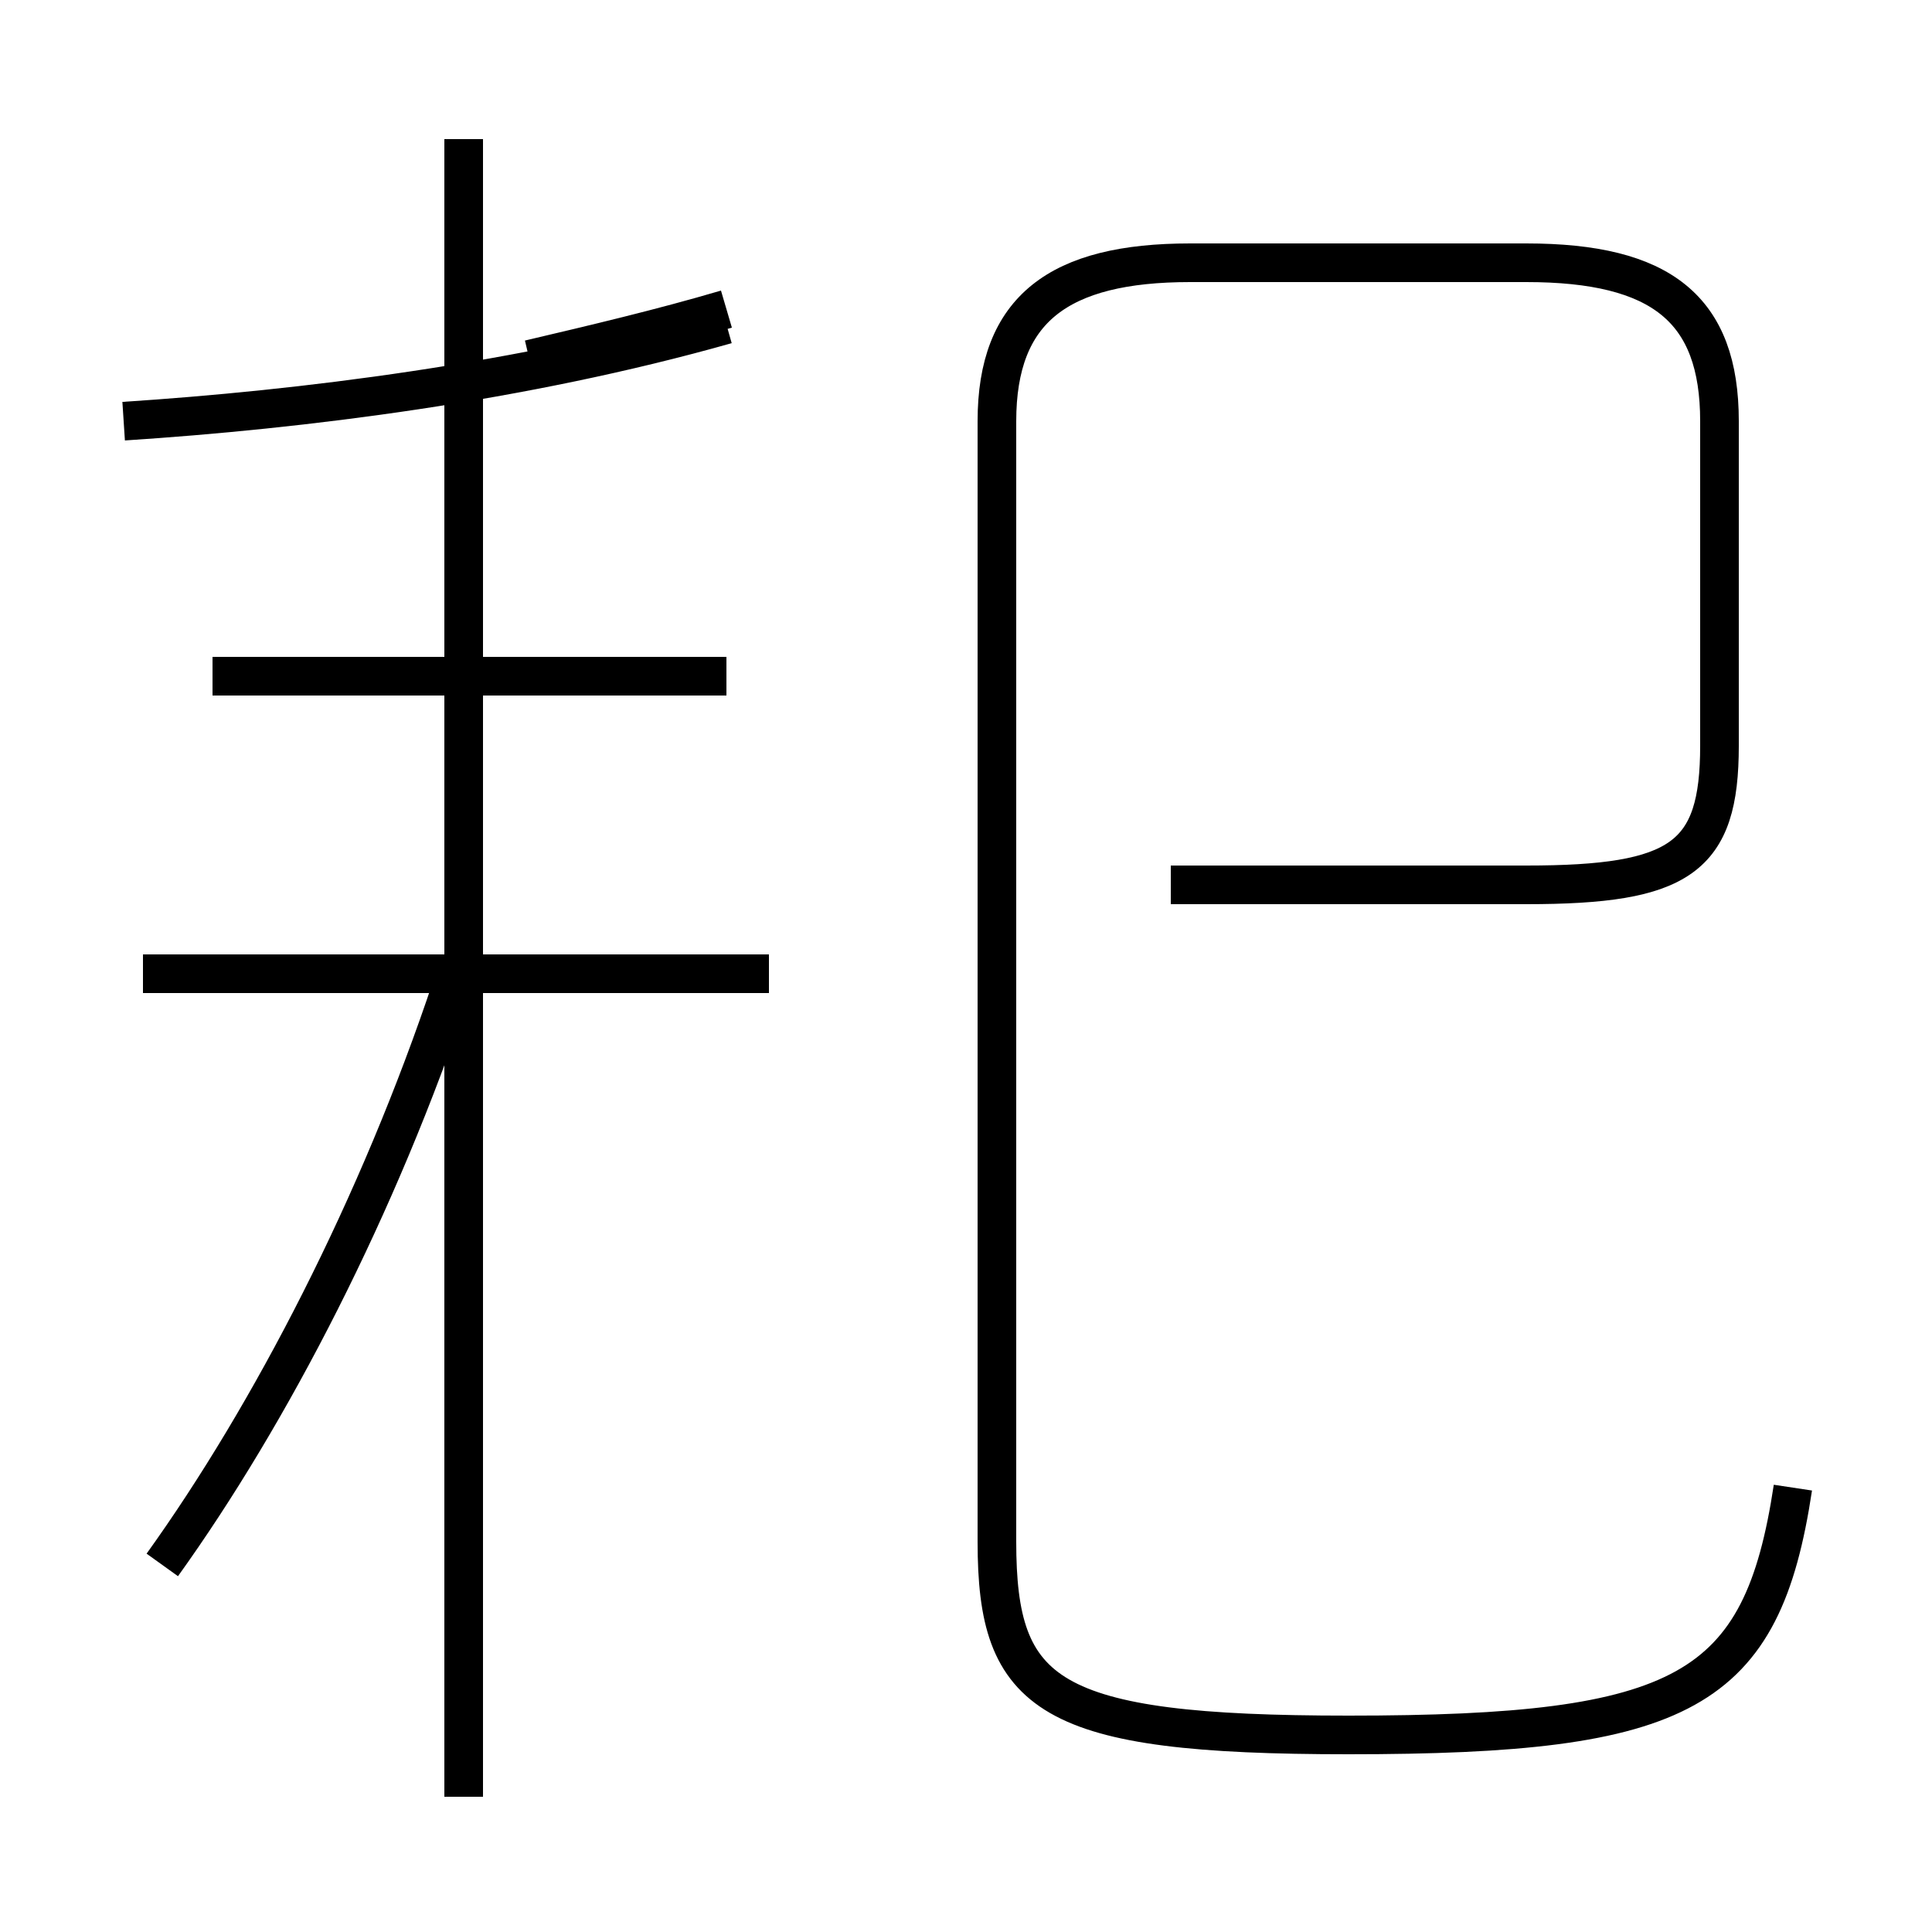 <?xml version='1.0' encoding='utf8'?>
<svg viewBox="0.0 -44.0 50.0 50.0" version="1.1" xmlns="http://www.w3.org/2000/svg">
<rect x="0.0" y="-44.0" width="50.0" height="50.0" fill="#808080" stroke="none"/>
<rect x="-1000" y="-1000" width="2000" height="2000" stroke="white" fill="white"/>
<g style="fill:none; stroke:#000000;  stroke-width:1">
<path d="M 18.8 26.5 L 5.5 26.5 M 19.9 18.8 L 3.7 18.8 M 4.2 3.5 C 7.0 7.4 9.8 12.8 11.7 18.5 M 12.0 -2.5 L 12.0 40.4 M 18.8 36.0 C 17.1 35.5 15.4 35.1 13.7 34.7 M 3.2 33.1 C 7.8 33.4 13.5 34.1 18.8 35.6 M 46.4 5.5 C 45.6 0.2 43.6 -0.9 34.9 -0.9 C 27.1 -0.9 25.8 0.1 25.8 4.1 L 25.8 33.1 C 25.8 36.0 27.4 37.2 30.8 37.2 L 39.5 37.2 C 43.0 37.2 44.5 36.0 44.5 33.1 L 44.5 24.7 C 44.5 21.8 43.5 21.1 39.5 21.1 L 30.3 21.1 " transform="scale(1, -1)" />
</g>
</svg>